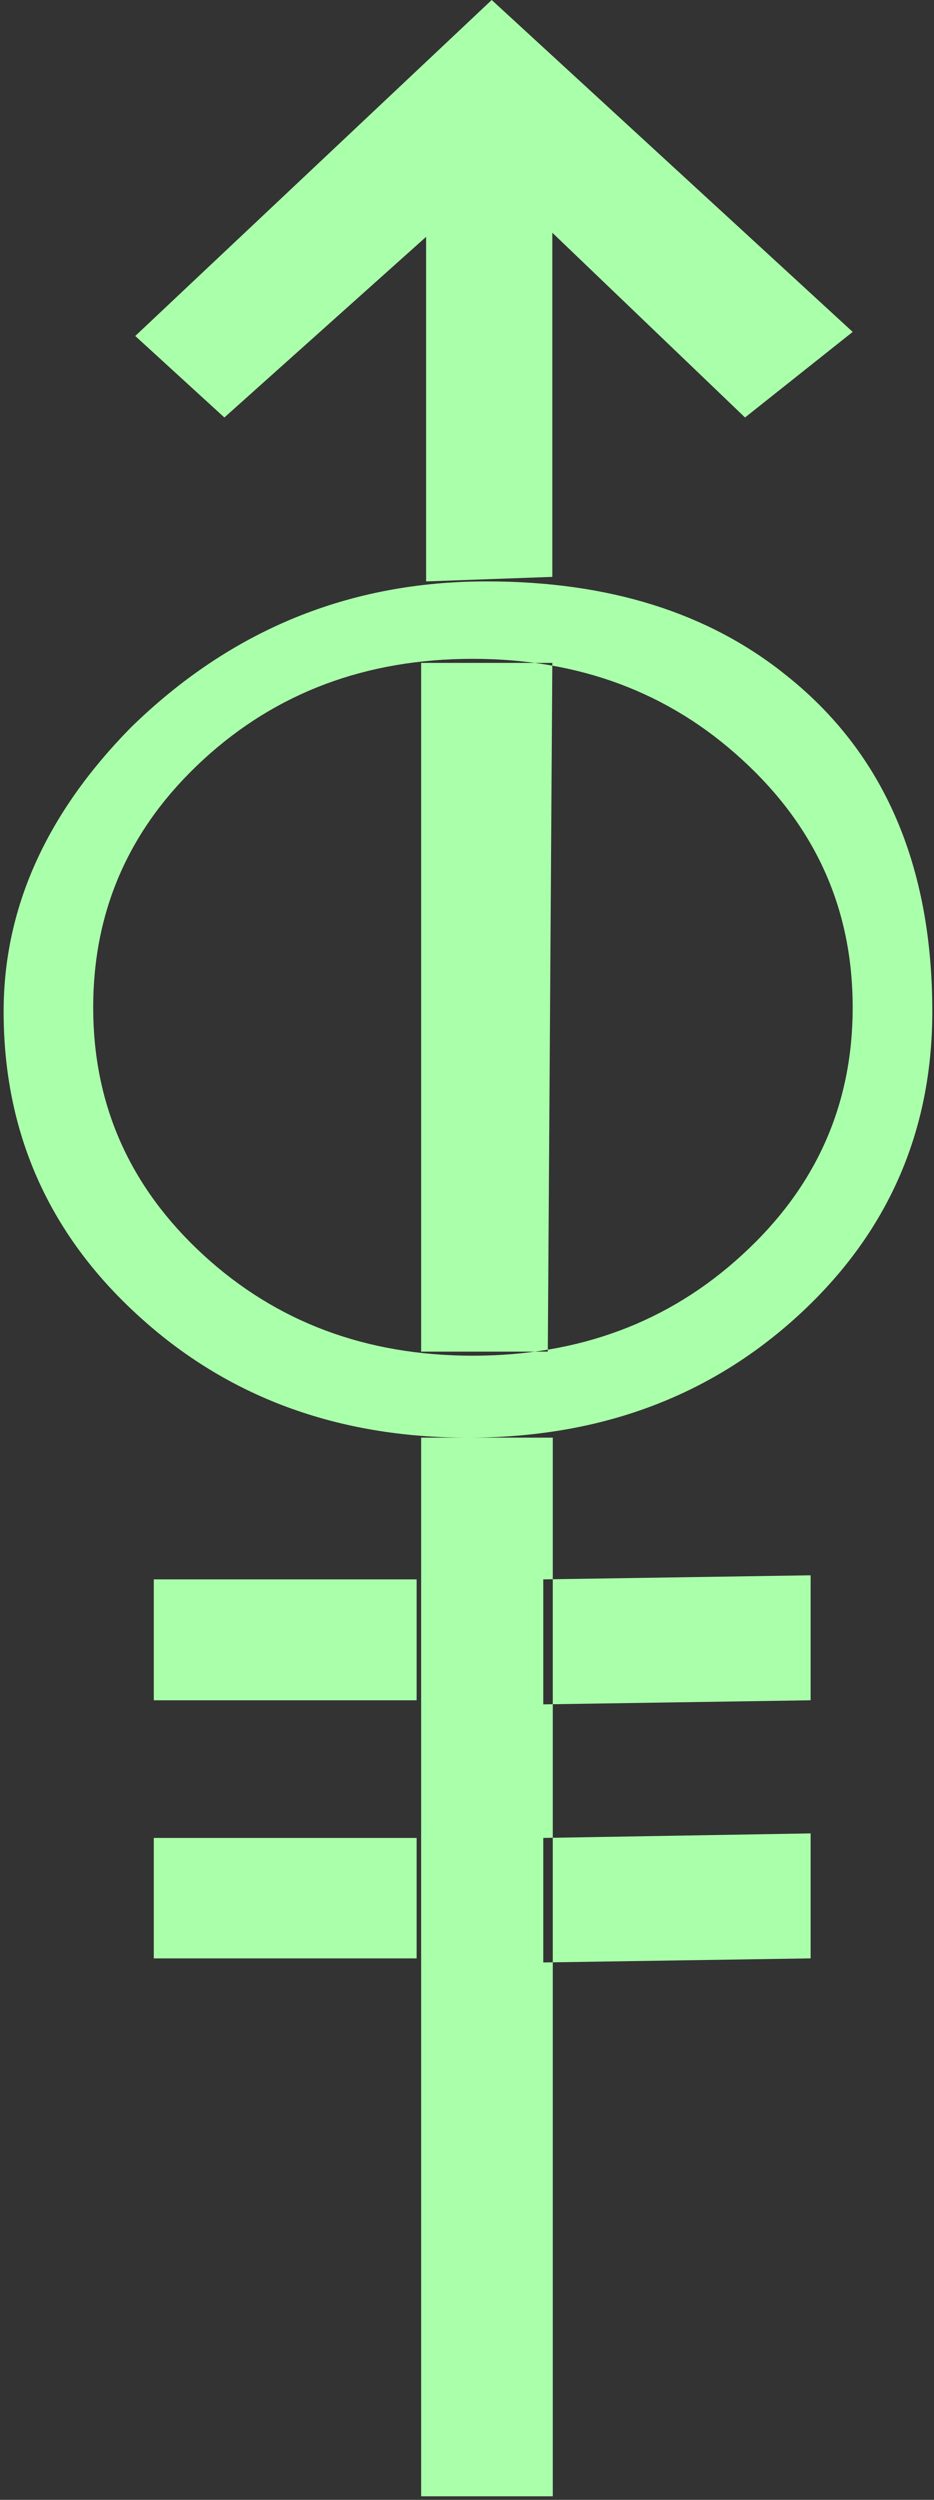 <?xml version="1.0" encoding="UTF-8" standalone="no"?>
<svg
   xmlns:dc="http://purl.org/dc/elements/1.1/"
   xmlns:cc="http://creativecommons.org/ns#"
   xmlns:rdf="http://www.w3.org/1999/02/22-rdf-syntax-ns#"
   xmlns:svg="http://www.w3.org/2000/svg"
   xmlns="http://www.w3.org/2000/svg"
   id="svg7"
   height="58.37mm"
   width="21.83mm"
   version="1.0">
  <rect width="100%" height="100%" fill="#333333" stroke="none"/>
  <defs
     id="defs3">
    <pattern
       y="0"
       x="0"
       height="6"
       width="6"
       patternUnits="userSpaceOnUse"
       id="EMFhbasepattern" />
  </defs>
  <path
     id="path5"
     d="  M 12.148,116.043   C 4.276,108.851 0.32,99.9 0.32,89.27   C 0.32,80.159 4.076,71.808 11.548,64.215   C 20.38,55.584 30.849,51.308 42.997,51.308   C 53.786,51.308 62.617,54.066 69.53,59.66   C 78.082,66.493 82.357,76.363 82.357,89.27   C 82.357,99.9 78.401,108.851 70.569,116.043   C 62.697,123.276 52.947,126.872 41.358,126.872   C 29.77,126.872 20.02,123.276 12.148,116.043   z  M 65.574,110.729   C 72.088,104.775 75.324,97.502 75.324,88.911   C 75.324,80.279 72.088,73.007 65.574,67.053   C 59.101,61.099 51.149,58.142 41.758,58.142   C 32.367,58.142 24.415,61.099 17.942,67.053   C 11.468,73.007 8.232,80.279 8.232,88.911   C 8.232,97.502 11.468,104.775 17.942,110.729   C 24.415,116.683 32.367,119.64 41.758,119.64   C 51.149,119.64 59.101,116.683 65.574,110.729   z  M 43.436,0   L 11.948,29.65   L 19.82,36.843   L 37.642,20.899   L 37.642,51.308   L 48.791,50.909   L 48.791,20.539   L 65.814,36.843   L 75.324,29.291   z  M 13.586,150.049   L 13.586,139.38   L 36.803,139.38   L 36.803,150.049   z  M 13.586,172.826   L 13.586,162.197   L 36.803,162.197   L 36.803,172.826   z  M 37.203,119.28   L 48.391,119.28   L 48.791,58.501   L 37.203,58.501   z  M 37.203,220.299   L 48.831,220.299   L 48.831,126.872   L 37.203,126.872   z  M 47.992,150.409   L 47.992,139.38   L 71.608,139.02   L 71.608,150.049   z  M 47.992,173.186   L 47.992,162.197   L 71.608,161.797   L 71.608,172.826   z "
     style="fill:#aaffaa;fill-rule:evenodd;fill-opacity:1;stroke:none;" />
</svg>
